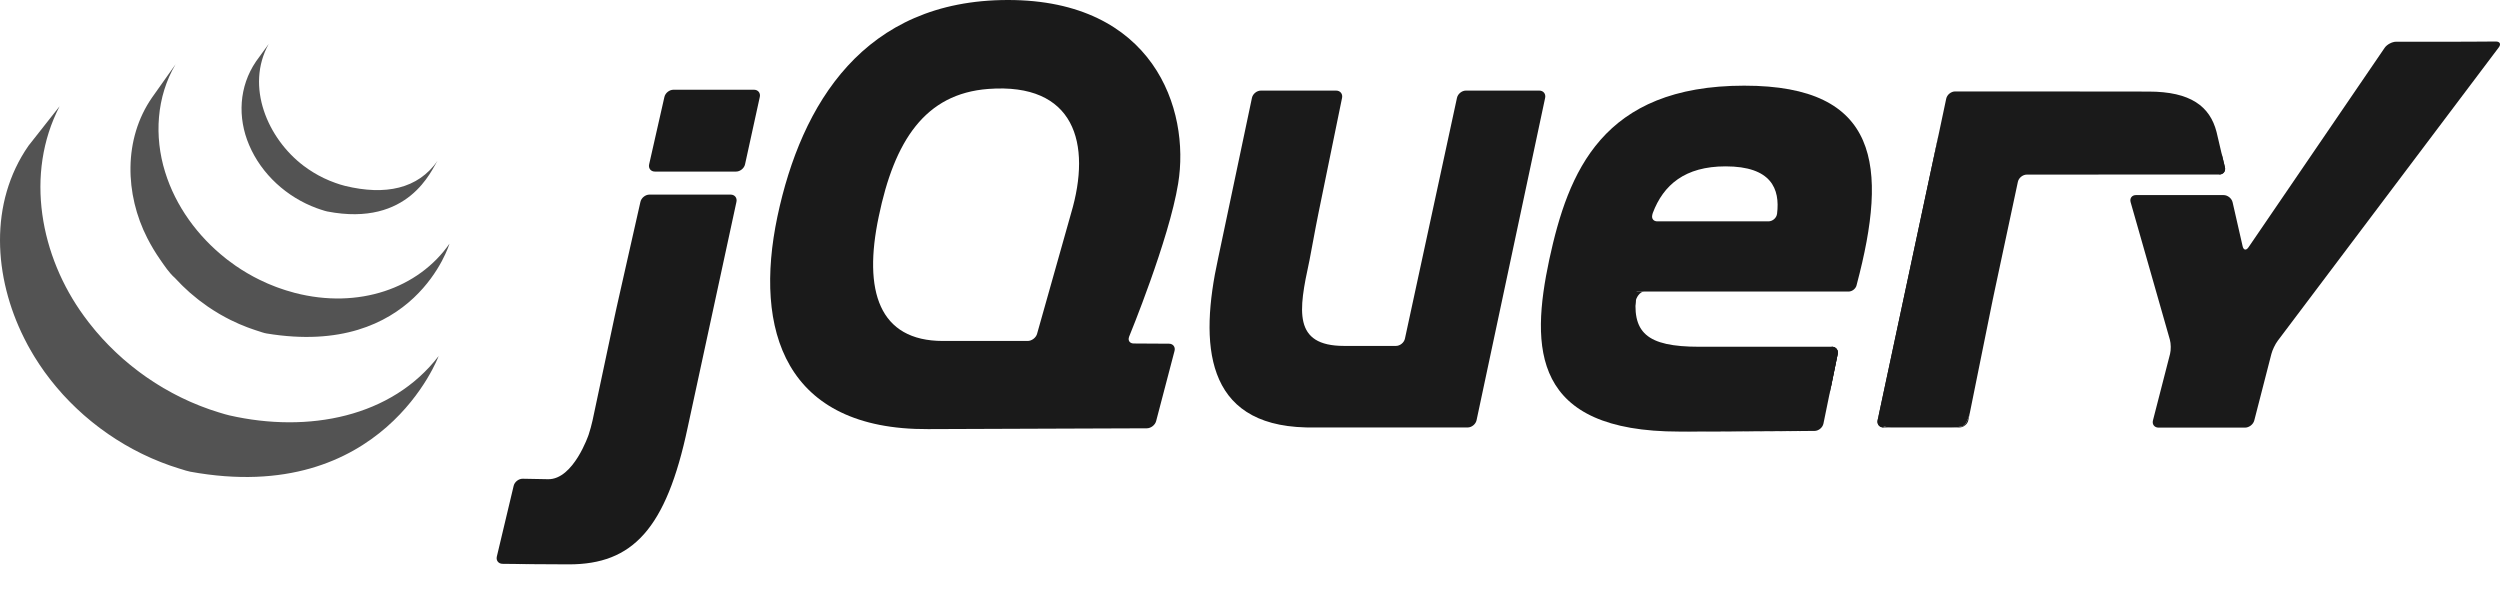 <?xml version="1.0" encoding="utf-8"?>
<!-- Generator: Adobe Illustrator 16.0.4, SVG Export Plug-In . SVG Version: 6.00 Build 0)  -->
<!DOCTYPE svg PUBLIC "-//W3C//DTD SVG 1.1//EN" "http://www.w3.org/Graphics/SVG/1.1/DTD/svg11.dtd">
<svg version="1.1" id="Layer_1" xmlns="http://www.w3.org/2000/svg" xmlns:xlink="http://www.w3.org/1999/xlink" x="0px" y="0px"
	 width="523.59px" height="128.25px" viewBox="0 0 523.59 128.25" enable-background="new 0 0 523.59 128.25" xml:space="preserve">
<path fill="#1A1A1A" d="M223.9,46.171l0.001-0.005l-3.352,11.88L223.9,46.171L223.9,46.171z"/>
<path fill="#1A1A1A" d="M241.14,71.962l-3.694-0.022L241.14,71.962z"/>
<path fill="#1A1A1A" d="M240.19,89.703h0.004l-22.131,0.08L240.19,89.703L240.19,89.703z"/>
<path fill="#1A1A1A" d="M244.83,71.984l-3.695-0.022L244.83,71.984z"/>
<path fill="#1A1A1A" d="M242.13,88.195l3.855-14.702l-3.855,14.705V88.195L242.13,88.195z"/>
<path fill="#1A1A1A" d="M323.609,20.49l-7.181,33.76L323.609,20.49z"/>
<path fill="#1A1A1A" d="M305.15,20.49l-5.452,25.22l5.452-25.222V20.49z"/>
<path fill="#1A1A1A" d="M322.38,18.971h-15.356c-0.852,0-1.697,0.684-1.879,1.516l-5.452,25.222l-5.452,25.223
	c-0.18,0.832-1.025,1.514-1.877,1.514h-9.317h-1.552c-10.753,0-9.51-7.438-7.307-17.627c0.021-0.103,0.044-0.203,0.065-0.308
	l0.241-1.284c0.016-0.083,0.032-0.166,0.046-0.242l0.491-2.615l0.525-2.803c0.16-0.845,0.402-2.08,0.562-2.856l2.478-12.109
	l2.48-12.109c0.172-0.835-0.388-1.521-1.24-1.521h-15.762c-0.852,0-1.695,0.686-1.87,1.519l-3.389,16.079l-3.389,16.077
	c-0.003,0.007-0.004,0.017-0.005,0.024l-0.315,1.494c-3.904,17.822-2.869,34.817,18.347,35.349c0.347,0.01,0.615,0.013,0.615,0.013
	h33.302c0.853,0,1.695-0.685,1.874-1.519l7.182-33.757l7.181-33.76C323.785,19.655,323.232,18.972,322.38,18.971L322.38,18.971z"/>
<path fill="#1A1A1A" d="M383.641,72.621c0.853,0,1.41,0.684,1.24,1.519l-1.492,7.288"/>
<path fill="#1A1A1A" d="M381.9,88.719l1.49-7.292l-1.492,7.294C381.898,88.719,381.9,88.719,381.9,88.719L381.9,88.719z"/>
<path fill="#1A1A1A" d="M380.029,90.253c0.003,0,0.006-0.002,0.008-0.002c-4.52,0.036-18.1,0.14-28.307,0.14
	C364.152,90.391,380.029,90.254,380.029,90.253L380.029,90.253z"/>
<path fill="#1A1A1A" d="M342.57,63.234c-0.013-0.798,0.896-2.173,1.749-2.173l-1.918-0.032
	C341.537,69.721,342.57,63.234,342.57,63.234L342.57,63.234z"/>
<path fill="#1A1A1A" d="M353.13,90.387c-0.098,0-0.198,0-0.296,0.002C352.932,90.387,353.032,90.387,353.13,90.387z"/>
<path fill="#1A1A1A" d="M383.641,72.621c0.853,0,1.41,0.684,1.24,1.519l-1.492,7.288l-0.243,1.188"/>
<path fill="#1A1A1A" d="M360.4,90.37h-0.062H360.4z"/>
<path fill="#1A1A1A" d="M356.63,90.382h-0.218H356.63z"/>
<path fill="#1A1A1A" d="M355.48,90.385c-0.123,0-0.242,0-0.361,0.002C355.238,90.385,355.357,90.385,355.48,90.385z"/>
<path fill="#1A1A1A" d="M354.311,90.387h-0.318H354.311z"/>
<path fill="#1A1A1A" d="M356.41,90.382c-0.312,0-0.623,0.002-0.93,0.002C355.787,90.384,356.099,90.382,356.41,90.382z"/>
<path fill="#1A1A1A" d="M360.34,90.37c-1.242,0.005-2.482,0.01-3.705,0.013C357.857,90.381,359.099,90.375,360.34,90.37z"/>
<path fill="#1A1A1A" d="M380.04,90.25L380.04,90.25c-3.312,0.027-11.489,0.088-19.646,0.119
	C368.547,90.34,376.727,90.277,380.04,90.25z"/>
<path fill="#1A1A1A" d="M381.9,88.723l1.248-6.106l-1.25,6.11C381.898,88.725,381.9,88.725,381.9,88.723L381.9,88.723z"/>
<path fill="#1A1A1A" d="M355.12,90.387h-0.811H355.12z"/>
<path fill="#1A1A1A" d="M352.83,90.389h-1.096H352.83z"/>
<path fill="#1A1A1A" d="M353.99,90.387h-0.864H353.99z"/>
<path fill="#1A1A1A" d="M129.36,63.417l2.385-10.574l-2.727,12.087l-2.617,12.312l2.294-10.793
	C128.872,65.614,129.172,64.25,129.36,63.417L129.36,63.417z"/>
<path fill="#1A1A1A" d="M157.91,18.793h-16.864c-0.853,0-1.704,0.681-1.895,1.511l-1.599,7.058l-1.599,7.061
	c-0.188,0.83,0.355,1.511,1.208,1.511h16.995c0.852,0,1.699-0.681,1.882-1.514l1.545-7.058l1.545-7.053v-0.002
	C159.312,19.475,158.764,18.793,157.91,18.793L157.91,18.793z"/>
<path fill="#1A1A1A" d="M154.24,42.272V42.27l-4.946,22.882L154.24,42.272z"/>
<path fill="#1A1A1A" d="M105.25,118.09c0,0,8.501,0.109,13.905,0.109c-4.105,0-10.885-0.075-13.912-0.111
	C105.246,118.088,105.248,118.09,105.25,118.09L105.25,118.09z"/>
<path fill="#1A1A1A" d="M134.13,42.269l-2.388,10.574L134.13,42.269z"/>
<path fill="#1A1A1A" d="M153.02,40.756h-16.997c-0.852,0-1.704,0.681-1.892,1.514l-2.388,10.574l-2.385,10.574
	c-0.188,0.832-0.488,2.197-0.665,3.031l-2.294,10.794l-2.292,10.793c-0.178,0.832-0.544,2.178-0.818,2.985
	c0,0-3.175,9.448-8.513,9.341c-0.227-0.005-0.448-0.007-0.667-0.013c-2.586-0.049-4.619-0.085-4.619-0.085h-0.004
	c-0.851-0.013-1.707,0.651-1.905,1.479l-1.763,7.41l-1.761,7.406c-0.198,0.828,0.337,1.512,1.184,1.526
	c3.028,0.036,9.807,0.112,13.912,0.112c13.334,0,20.363-7.388,24.869-28.646l5.273-24.399l4.946-22.883
	C154.421,41.438,153.871,40.756,153.02,40.756L153.02,40.756z"/>
<path fill="#1A1A1A" d="M394.471,89.525c-0.853,0-1.406-0.684-1.227-1.52l12.786-59.89"/>
<path fill="#1A1A1A" d="M412.24,88.004l5.171-25.562L412.24,88.004z"/>
<path fill="#1A1A1A" d="M393.43,88.766c-0.104-0.417-0.043-1.439,0.139-2.275l6.067-28.428l-6.393,29.944
	c-0.179,0.835,0.374,1.519,1.226,1.519h1.553C395.168,89.525,393.533,89.184,393.43,88.766L393.43,88.766z"/>
<path fill="#1A1A1A" d="M411.23,89.184c-0.464,0.188-1.543,0.342-2.396,0.342h1.553c0.852,0,1.689-0.684,1.857-1.521l0.308-1.519
	C412.383,87.32,411.695,88.995,411.23,89.184L411.23,89.184z"/>
<path fill="#1A1A1A" d="M414.83,75.223l2.282-11.282c-0.001,0.007-0.002,0.017-0.004,0.022L414.83,75.223L414.83,75.223z"/>
<path fill="#1A1A1A" d="M465.28,32.128l0.704,2.91c0.194,0.833-0.345,1.509-1.195,1.511"/>
<path fill="#1A1A1A" d="M412.55,86.486l2.276-11.262L412.55,86.486z"/>
<path fill="#1A1A1A" d="M464.58,29.147l0.697,2.981L464.58,29.147z"/>
<path fill="#1A1A1A" d="M417.11,63.942c0.169-0.835,0.45-2.188,0.627-3.015l2.438-11.421l-2.761,12.937L417.11,63.942L417.11,63.942
	z"/>
<path fill="#1A1A1A" d="M406.24,27.135c-0.17,0.806-0.387,1.824-0.531,2.498l-6.068,28.43l6.393-29.946L406.24,27.135L406.24,27.135
	z"/>
<path fill="#1A1A1A" d="M465.98,35.038l-0.705-2.91l-0.696-2.981l-0.354-1.509c-1.38-5.364-5.434-8.459-14.232-8.459l-13.7-0.015
	l-12.617-0.015h-1.083h-13.113c-0.853,0-1.696,0.681-1.872,1.516h-0.001l-0.627,2.966l-0.741,3.503l-0.206,0.981l-6.393,29.946
	l-6.068,28.428c-0.181,0.836-0.241,1.858-0.138,2.275c0.102,0.418,1.738,0.76,2.591,0.76h12.809c0.853,0,1.932-0.154,2.396-0.342
	c0.466-0.188,1.152-1.863,1.322-2.698l2.276-11.262l2.279-11.26c0.001-0.005,0.002-0.015,0.004-0.022l0.304-1.499l2.762-12.937
	l2.438-11.426c0.181-0.83,1.021-1.509,1.872-1.511l40.3-0.02C465.637,36.547,466.175,35.87,465.98,35.038L465.98,35.038z"/>
<path fill="#1A1A1A" d="M517.86,8.725c-0.854,0.006-2.249,0.011-3.103,0.011h-12.898c-0.854,0-1.946,0.576-2.427,1.28
	l-28.523,41.787c-0.482,0.706-1.031,0.601-1.221-0.229l-2.099-9.207c-0.188-0.833-1.043-1.511-1.896-1.511h-18.337
	c-0.854,0-1.358,0.669-1.125,1.489l8.216,28.784c0.234,0.82,0.252,2.168,0.041,2.994l-3.582,13.931
	c-0.212,0.827,0.312,1.504,1.166,1.504h18.123c0.852,0,1.724-0.677,1.935-1.504l3.583-13.931c0.211-0.826,0.805-2.061,1.318-2.742
	l46.306-61.459c0.515-0.681,0.236-1.235-0.616-1.229L517.86,8.725L517.86,8.725z"/>
<path fill="#1A1A1A" d="M372.18,44.774v-0.017c-0.107,0.925-0.961,1.604-1.813,1.604h-23.248c-0.804,0-1.212-0.547-1.094-1.221
	c0.007-0.02,0.01-0.037,0.022-0.054c0,0-0.008,0.002-0.016,0.007c0.006-0.027,0.006-0.051,0.014-0.078c0,0,0.043-0.164,0.105-0.396
	c2.221-5.903,6.743-9.778,15.243-9.778C370.963,34.842,372.83,39.518,372.18,44.774L372.18,44.774z M365.359,17.94
	c-29.84,0-36.912,18.113-40.879,36.394c-3.967,18.633-3.625,36.055,27.254,36.055h1.096c0.098-0.002,0.197-0.002,0.295-0.002h0.865
	h0.316h0.811c0.12-0.002,0.24-0.002,0.361-0.002c0.309,0,0.619-0.002,0.931-0.002h0.219c1.222-0.002,2.462-0.008,3.704-0.012h0.062
	c8.156-0.032,16.334-0.094,19.647-0.12c0.847-0.013,1.676-0.696,1.851-1.523l1.25-6.11l0.242-1.189l1.492-7.287
	c0.171-0.836-0.387-1.52-1.24-1.52h-27.761c-11.041,0-14.32-2.934-13.112-11.56h44.377l-0.004,0.005
	c0.012,0,0.021-0.005,0.031-0.005c0.705-0.013,1.357-0.498,1.615-1.145c0.049-0.125,0.091-0.254,0.107-0.388l-0.005,0.005
	c6.589-24.854,4.7-41.592-23.528-41.592L365.359,17.94z"/>
<path fill="#1A1A1A" d="M224.32,44.679l-0.42,1.487c0,0.005-0.001,0.005-0.001,0.005l-3.351,11.875l-3.35,11.873
	c-0.232,0.82-1.118,1.491-1.973,1.491H197.49c-13.453,0-16.729-10.521-13.453-26.042c3.275-15.874,9.697-25.742,22.938-26.741
	C225.069,17.263,228.689,29.989,224.32,44.679L224.32,44.679z M236.483,70.497c0,0,8.362-20.303,10.261-32.031
	C249.334,22.767,241.474,0,211.114,0c-30.187,0-43.295,21.737-48.297,45.367c-5.001,23.801,1.552,44.675,31.567,44.504l23.679-0.088
	l22.131-0.08c0.852-0.008,1.724-0.684,1.941-1.507l3.855-14.705c0.215-0.825-0.306-1.504-1.158-1.509l-3.695-0.021l-3.694-0.022
	c-0.725-0.005-1.14-0.474-1.052-1.097c0.016-0.111,0.042-0.227,0.09-0.346L236.483,70.497z"/>
<path fill="#1A1A1A" d="M385.92,56.908c0,0.562-0.455,1.018-1.018,1.018s-1.019-0.457-1.019-1.018s0.456-1.016,1.019-1.016
	S385.92,56.347,385.92,56.908z"/>
<path fill="#535353" d="M5.979,30.509c-8.335,11.98-7.297,27.566-0.93,40.296c0.151,0.305,0.31,0.605,0.466,0.905
	c0.1,0.19,0.194,0.386,0.298,0.573c0.059,0.112,0.125,0.223,0.186,0.33c0.108,0.203,0.22,0.396,0.332,0.594
	c0.198,0.349,0.4,0.695,0.608,1.042c0.115,0.19,0.228,0.381,0.347,0.571c0.229,0.371,0.465,0.737,0.706,1.104
	c0.1,0.156,0.198,0.312,0.3,0.464c0.332,0.495,0.671,0.989,1.021,1.475c0.009,0.013,0.019,0.026,0.029,0.039
	c0.055,0.077,0.116,0.153,0.172,0.231c0.303,0.418,0.615,0.83,0.931,1.238c0.116,0.148,0.233,0.298,0.351,0.446
	c0.282,0.354,0.569,0.706,0.86,1.058c0.109,0.131,0.219,0.264,0.329,0.393c0.392,0.461,0.791,0.92,1.199,1.369
	c0.007,0.008,0.017,0.018,0.024,0.025c0.017,0.02,0.032,0.031,0.046,0.051c0.398,0.435,0.806,0.859,1.218,1.284
	c0.128,0.132,0.259,0.264,0.391,0.394c0.32,0.322,0.645,0.639,0.973,0.954c0.133,0.127,0.265,0.257,0.398,0.378
	c0.438,0.413,0.881,0.818,1.333,1.214c0.008,0.007,0.014,0.013,0.021,0.017c0.077,0.068,0.156,0.133,0.232,0.198
	c0.398,0.345,0.803,0.687,1.211,1.022c0.166,0.135,0.334,0.267,0.501,0.4c0.333,0.267,0.67,0.53,1.01,0.789
	c0.179,0.137,0.359,0.273,0.54,0.41c0.375,0.275,0.752,0.547,1.133,0.812c0.139,0.101,0.273,0.198,0.413,0.293
	c0.039,0.027,0.074,0.055,0.113,0.081c0.361,0.249,0.731,0.488,1.1,0.728c0.159,0.105,0.316,0.215,0.476,0.317
	c0.566,0.358,1.141,0.713,1.722,1.055c0.158,0.091,0.317,0.179,0.476,0.269c0.427,0.247,0.857,0.488,1.292,0.726
	c0.236,0.127,0.478,0.246,0.715,0.368c0.308,0.161,0.613,0.324,0.925,0.48c0.071,0.035,0.144,0.069,0.214,0.104
	c0.125,0.061,0.252,0.119,0.378,0.183c0.484,0.231,0.973,0.459,1.466,0.679c0.105,0.047,0.206,0.093,0.31,0.139
	c0.565,0.247,1.135,0.484,1.71,0.711c0.138,0.057,0.277,0.109,0.417,0.164c0.532,0.205,1.072,0.407,1.614,0.598
	c0.068,0.024,0.134,0.047,0.203,0.07c0.594,0.208,1.195,0.4,1.799,0.589c0.144,0.042,0.289,0.088,0.435,0.13
	c0.615,0.186,1.223,0.407,1.858,0.524c40.31,7.351,52.019-24.224,52.019-24.224C82.035,87.38,64.58,90.76,48.041,86.997
	c-0.626-0.142-1.234-0.337-1.846-0.518c-0.155-0.046-0.308-0.093-0.46-0.14c-0.597-0.183-1.189-0.375-1.777-0.578
	c-0.081-0.029-0.162-0.059-0.244-0.088c-0.527-0.186-1.048-0.381-1.567-0.581c-0.146-0.059-0.293-0.114-0.439-0.173
	c-0.569-0.225-1.134-0.459-1.692-0.703c-0.115-0.049-0.225-0.101-0.338-0.149c-0.48-0.218-0.955-0.437-1.427-0.664
	c-0.137-0.065-0.273-0.13-0.413-0.198c-0.371-0.181-0.738-0.373-1.104-0.562c-0.245-0.129-0.494-0.251-0.737-0.386
	c-0.447-0.239-0.886-0.488-1.323-0.742c-0.148-0.083-0.298-0.163-0.447-0.249c-0.581-0.342-1.155-0.696-1.723-1.056
	c-0.157-0.1-0.31-0.207-0.465-0.31c-0.412-0.266-0.822-0.536-1.226-0.815c-0.134-0.09-0.263-0.188-0.395-0.277
	c-0.39-0.275-0.776-0.555-1.159-0.838c-0.174-0.129-0.345-0.26-0.514-0.389c-0.351-0.269-0.7-0.539-1.046-0.817
	c-0.156-0.124-0.312-0.249-0.466-0.374c-0.439-0.361-0.874-0.725-1.303-1.098c-0.045-0.039-0.094-0.078-0.143-0.12
	c-0.464-0.407-0.919-0.825-1.37-1.245c-0.131-0.125-0.258-0.246-0.386-0.371c-0.333-0.317-0.662-0.637-0.984-0.965
	c-0.129-0.129-0.259-0.256-0.386-0.385c-0.41-0.42-0.813-0.846-1.208-1.277c-0.02-0.021-0.04-0.041-0.06-0.063
	c-0.417-0.456-0.825-0.923-1.225-1.394c-0.108-0.13-0.213-0.254-0.321-0.381c-0.298-0.359-0.593-0.723-0.881-1.09
	c-0.108-0.131-0.216-0.267-0.323-0.402c-0.347-0.45-0.686-0.899-1.018-1.355c-9.182-12.524-12.481-29.8-5.142-43.987"/>
<path fill="#535353" d="M31.852,20.416c-6.028,8.674-5.701,20.286-0.999,29.46c0.789,1.538,1.675,3.03,2.666,4.451
	c0.903,1.294,1.904,2.834,3.103,3.875c0.435,0.479,0.889,0.945,1.353,1.404c0.117,0.12,0.237,0.234,0.356,0.352
	c0.45,0.437,0.908,0.867,1.382,1.284c0.02,0.015,0.037,0.034,0.056,0.049c0.005,0.005,0.01,0.007,0.013,0.013
	c0.523,0.459,1.064,0.901,1.614,1.335c0.122,0.093,0.243,0.19,0.366,0.286c0.551,0.422,1.112,0.837,1.688,1.233
	c0.018,0.012,0.032,0.024,0.049,0.037c0.254,0.176,0.513,0.339,0.77,0.508c0.124,0.08,0.241,0.166,0.365,0.241
	c0.411,0.264,0.828,0.521,1.251,0.767c0.06,0.037,0.119,0.068,0.177,0.103c0.365,0.21,0.735,0.417,1.106,0.618
	c0.129,0.072,0.261,0.137,0.393,0.205c0.256,0.134,0.513,0.271,0.774,0.4c0.039,0.019,0.079,0.036,0.117,0.053
	c0.531,0.262,1.067,0.514,1.614,0.752c0.117,0.052,0.238,0.098,0.356,0.146c0.437,0.186,0.879,0.367,1.323,0.537
	c0.188,0.071,0.378,0.14,0.566,0.208c0.403,0.149,0.807,0.286,1.215,0.423c0.184,0.059,0.365,0.119,0.549,0.176
	c0.58,0.18,1.152,0.407,1.756,0.508c31.123,5.156,38.308-18.807,38.308-18.807c-6.477,9.329-19.02,13.779-32.405,10.305
	c-0.595-0.156-1.181-0.327-1.763-0.51c-0.178-0.054-0.353-0.112-0.53-0.171c-0.414-0.134-0.825-0.276-1.233-0.425
	c-0.187-0.068-0.374-0.137-0.557-0.208c-0.447-0.171-0.889-0.349-1.327-0.535c-0.12-0.051-0.24-0.098-0.357-0.151
	c-0.549-0.239-1.09-0.491-1.624-0.754c-0.275-0.134-0.544-0.276-0.814-0.415c-0.156-0.081-0.313-0.161-0.47-0.242
	c-0.347-0.188-0.691-0.383-1.03-0.581c-0.081-0.046-0.165-0.09-0.247-0.139c-0.421-0.247-0.836-0.5-1.248-0.762
	c-0.127-0.081-0.249-0.168-0.376-0.251c-0.271-0.176-0.542-0.354-0.808-0.535c-0.574-0.396-1.132-0.811-1.682-1.23
	c-0.127-0.1-0.254-0.198-0.378-0.298c-5.859-4.626-10.503-10.947-12.711-18.115c-2.314-7.434-1.815-15.779,2.194-22.551"/>
<path fill="#535353" d="M53.613,12.875c-3.553,5.229-3.902,11.724-1.437,17.5c2.6,6.13,7.928,10.94,14.147,13.22
	c0.256,0.096,0.513,0.181,0.772,0.269c0.114,0.035,0.226,0.074,0.341,0.107c0.366,0.115,0.73,0.249,1.108,0.32
	c17.185,3.32,21.846-8.819,23.087-10.605c-4.083,5.879-10.945,7.29-19.364,5.247c-0.665-0.162-1.396-0.402-2.037-0.629
	c-0.822-0.293-1.632-0.627-2.419-1.005c-1.495-0.718-2.92-1.59-4.241-2.588c-7.534-5.716-12.214-16.621-7.298-25.502"/>
</svg>
